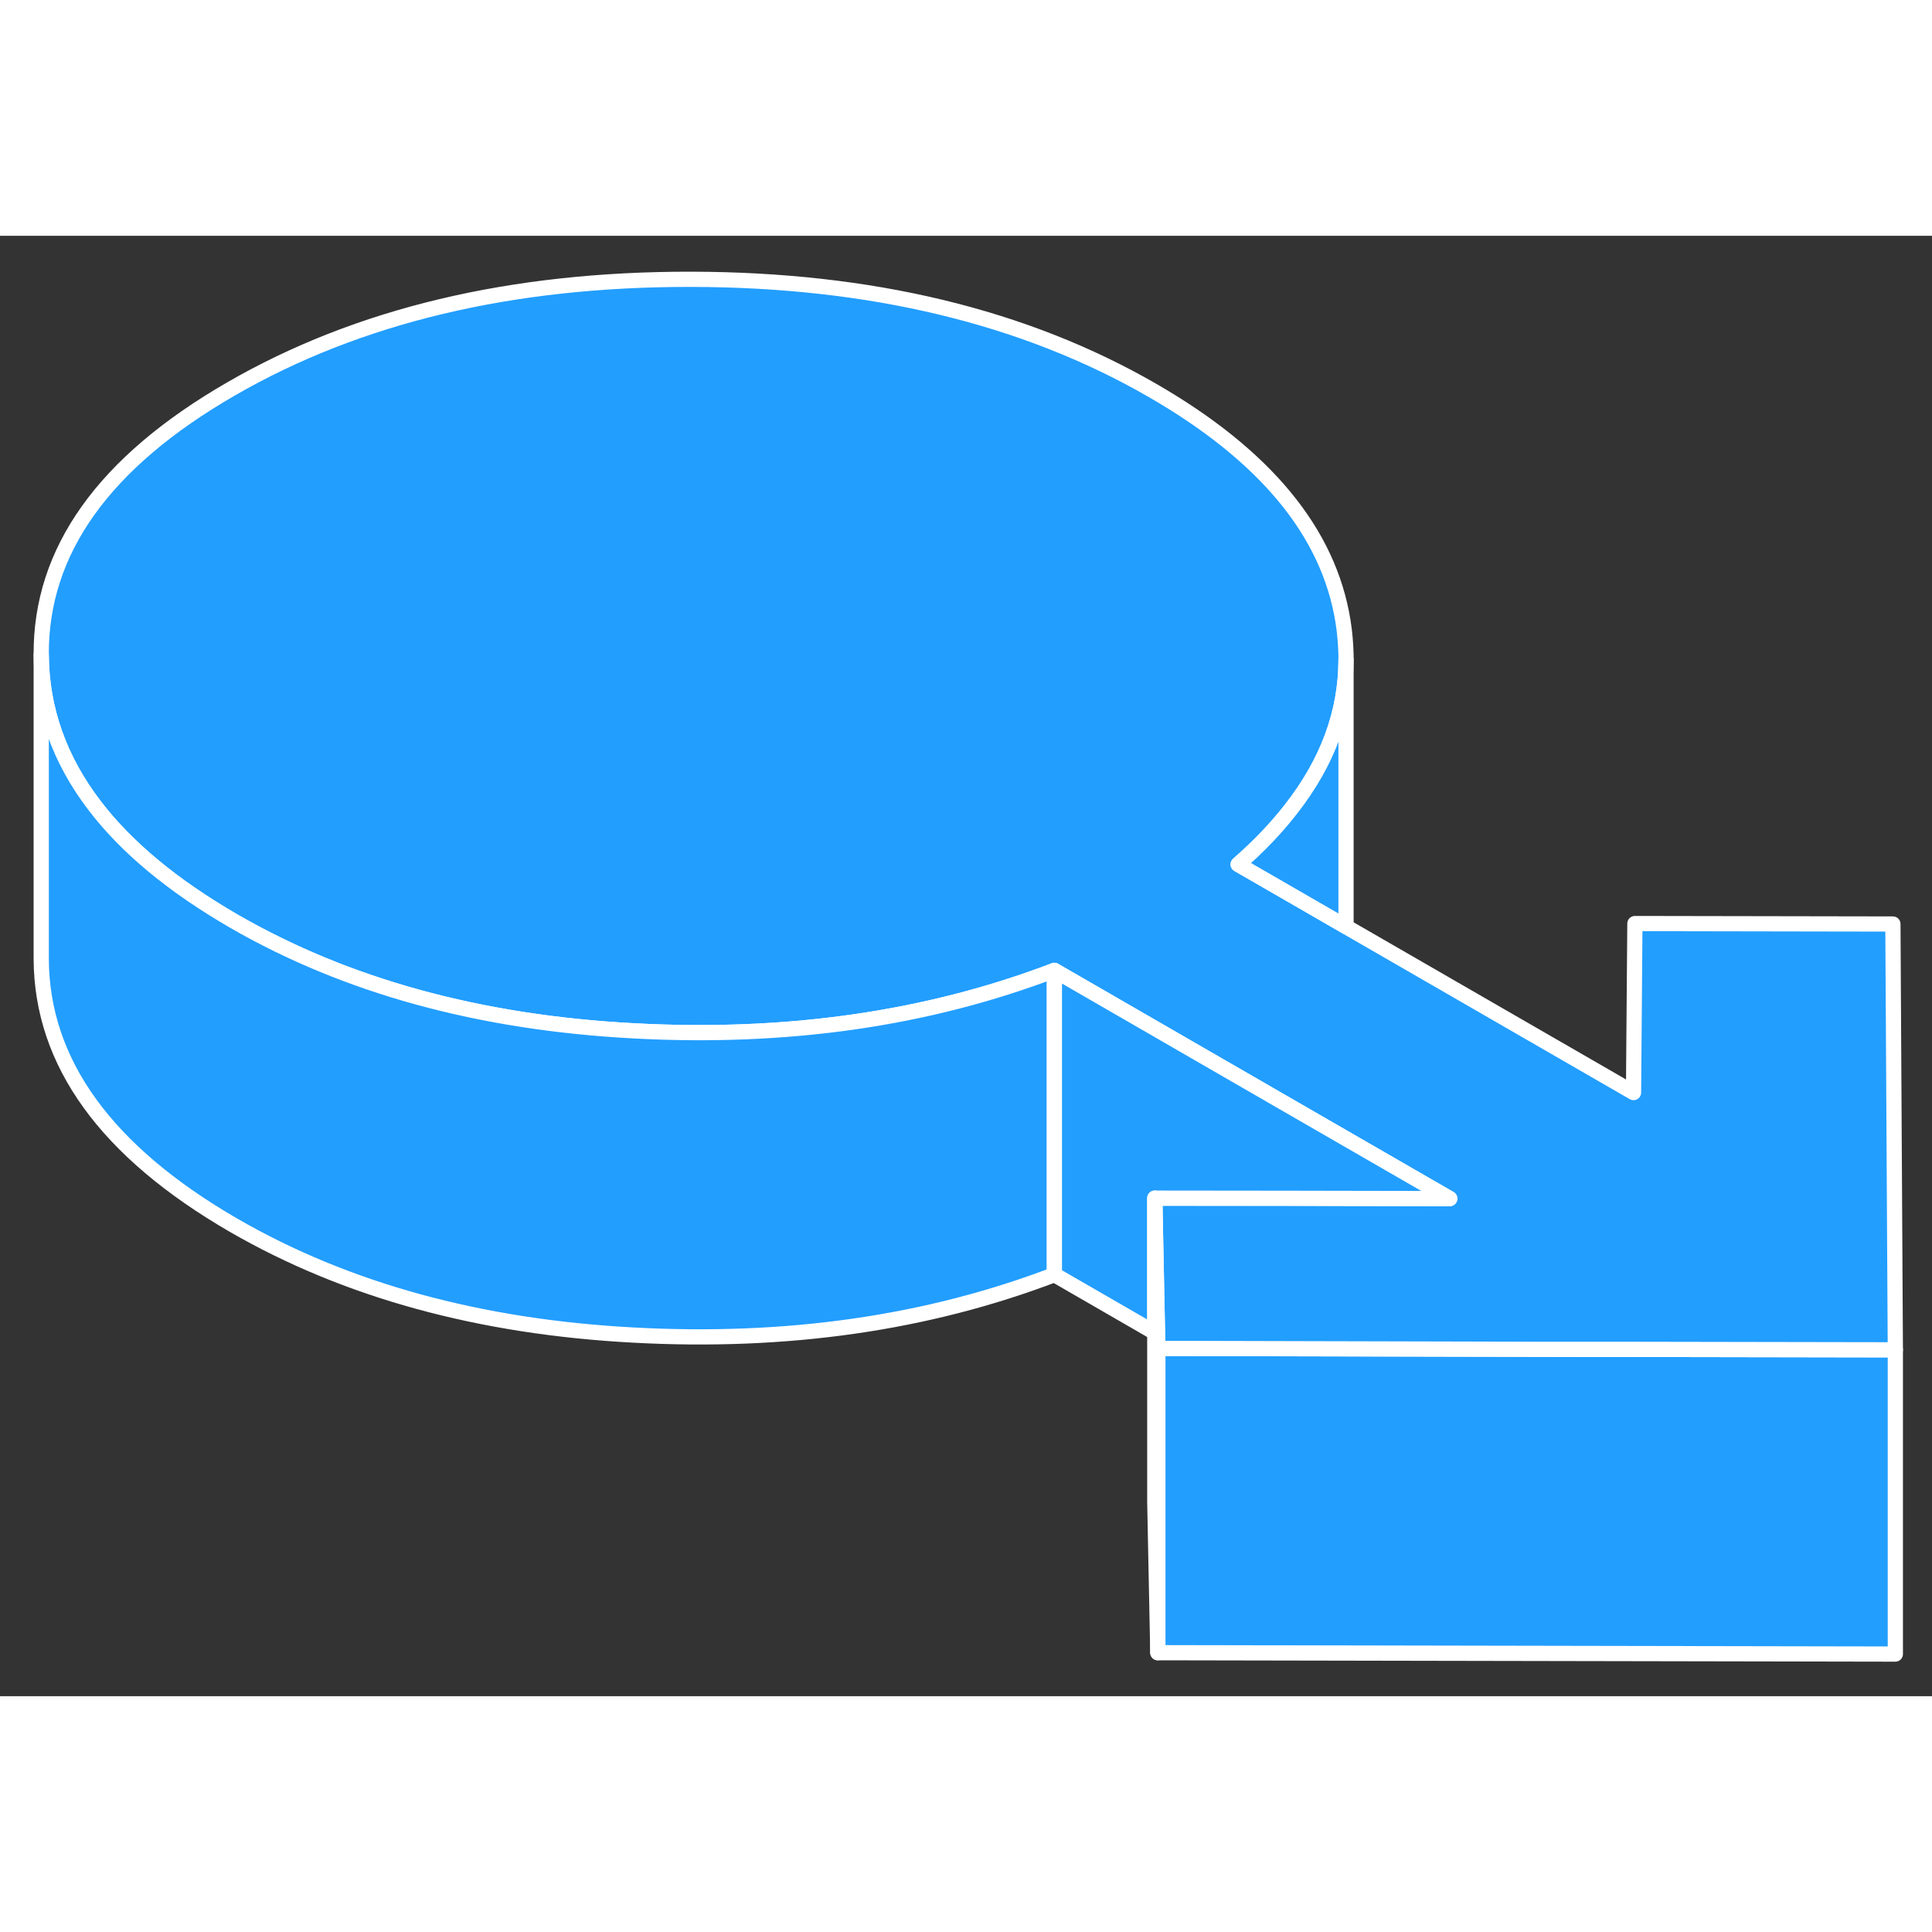 <svg width="48" height="48" viewBox="0 0 127 96" fill="#229EFF" xmlns="http://www.w3.org/2000/svg" stroke-width="1px" stroke-linecap="round" stroke-linejoin="round"><rect x="0" y="0" width="127" height="96" fill="#333333" stroke="none"/><path d="M124.59 73.23V93.23L76.11 93.14V73.14H77.72L101.95 73.19L107.41 73.2L124.48 73.23H124.59Z" stroke="white" stroke-linejoin="round"/><path d="M124.59 73.23H124.48L107.41 73.2H101.95L77.72 73.14H76.11L76.09 72.2L75.91 63.26H84.78L95.3 63.29L85.09 57.4L69.31 48.29C60.95 51.48 51.72 52.81 41.62 52.26C31.52 51.72 22.77 49.32 15.37 45.05C11.38 42.74 8.33 40.22 6.23 37.47C3.9 34.43 2.73 31.11 2.71 27.53C2.67 20.71 6.83 14.89 15.18 10.07C23.54 5.24 33.62 2.84 45.44 2.86C57.25 2.88 67.37 5.32 75.77 10.17C83.17 14.44 87.34 19.49 88.28 25.33C88.4 26.07 88.46 26.8 88.48 27.53V27.86C88.48 31.33 87.28 34.6 84.86 37.69C83.9 38.93 82.74 40.14 81.39 41.32L88.27 45.29L88.47 45.41L107.38 56.32L107.47 45.21L124.43 45.24L124.59 73.23Z" stroke="white" stroke-linejoin="round"/><path d="M69.31 48.29V68.29C60.95 71.48 51.72 72.81 41.62 72.26C31.52 71.72 22.77 69.32 15.37 65.05C6.97 60.19 2.74 54.35 2.71 47.53V27.53C2.73 31.11 3.9 34.43 6.23 37.47C8.33 40.22 11.38 42.74 15.37 45.05C22.77 49.32 31.52 51.72 41.62 52.26C51.72 52.81 60.95 51.48 69.31 48.29Z" stroke="white" stroke-linejoin="round"/><path d="M88.481 27.86V45.41L88.271 45.29L81.391 41.32C82.741 40.14 83.901 38.93 84.861 37.69C87.281 34.6 88.481 31.33 88.481 27.86Z" stroke="white" stroke-linejoin="round"/><path d="M95.3 63.29L84.781 63.27L75.91 63.26V72.1L69.311 68.29V48.29L85.091 57.4L95.3 63.29Z" stroke="white" stroke-linejoin="round"/><path d="M76.11 73.14V93.14L75.91 83.26V63.26L76.09 72.2L76.11 73.14Z" stroke="white" stroke-linejoin="round"/></svg>